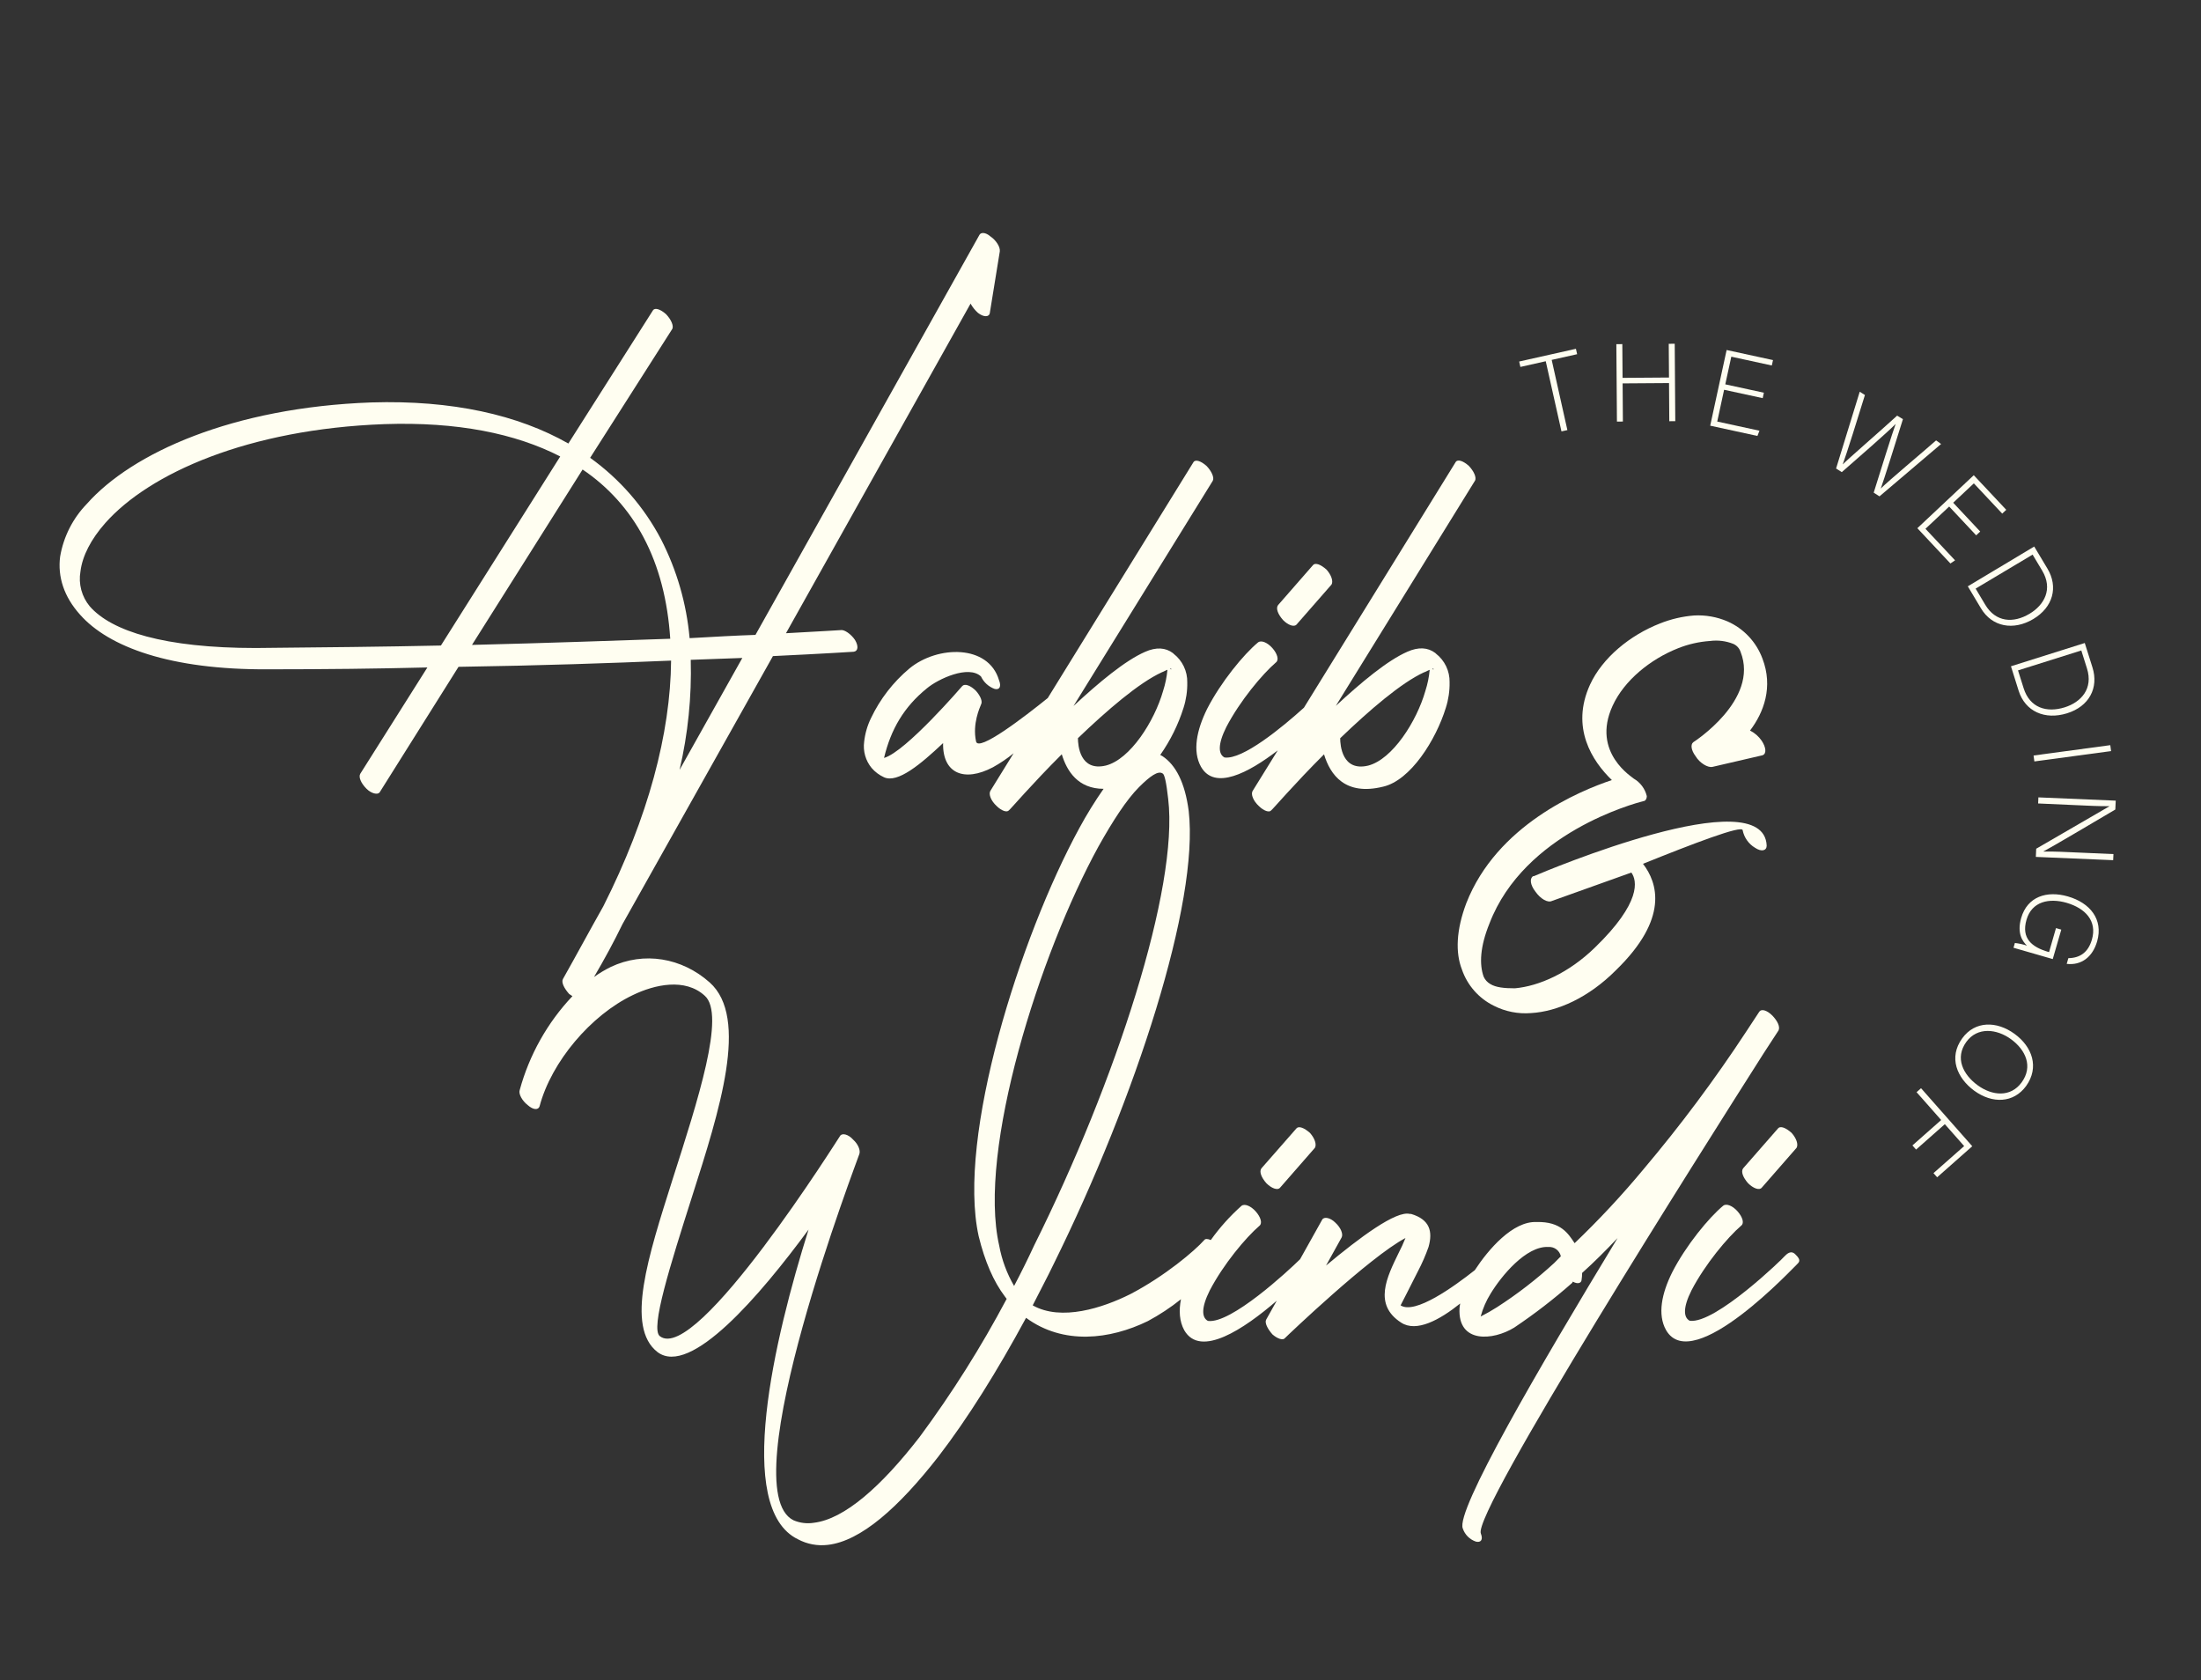 <svg width="300" height="229" viewBox="0 0 300 229" fill="none" xmlns="http://www.w3.org/2000/svg">
<rect x="0" y="0" width="300" height="229" fill="#333333" stroke="none"/>
<path d="M176.741 85.095L181.489 79.667C181.743 79.243 181.489 78.395 180.811 77.633C180.049 76.955 179.287 76.616 178.944 77.04L174.201 82.468C173.862 82.914 174.201 83.739 174.878 84.501C175.556 85.188 176.403 85.518 176.741 85.095Z" fill="#FFFEF1"/>
<path d="M163.698 104.501C165.553 107.743 170.117 105.366 174.156 102.271L170.728 107.806C170.474 108.252 170.813 109.144 171.575 109.844C172.253 110.522 173.015 110.776 173.269 110.437C173.354 110.437 176.389 106.869 180.468 102.806C181.315 105.602 183.352 108.488 188.519 107.212C192.245 106.365 195.718 100.857 197.073 96.45C197.431 95.328 197.603 94.154 197.581 92.976C197.596 92.226 197.435 91.482 197.111 90.806C196.788 90.129 196.31 89.537 195.718 89.078L195.633 88.993C194.617 88.23 193.346 88.145 191.822 88.823C189.111 90.01 185.554 92.976 182.077 96.196L201.04 65.515C201.294 65.091 200.871 64.177 200.193 63.481C199.431 62.803 198.669 62.549 198.41 62.972L177.727 96.45C174.762 99.126 169.351 103.586 166.899 103.23C166.052 102.784 165.967 101.445 167.153 99.077C169.016 95.509 172.056 91.874 173.929 90.264C174.352 89.925 174.098 89.078 173.421 88.315C172.743 87.552 171.896 87.213 171.473 87.552C169.525 89.162 166.391 92.976 164.527 96.62C163.105 99.501 162.513 102.382 163.698 104.501ZM195.379 91.12V91.205C195.464 91.29 195.379 91.205 195.209 91.205C195.252 91.153 195.313 91.12 195.379 91.111V91.12ZM194.108 91.629C194.363 91.544 194.617 91.374 194.871 91.29C194.779 92.269 194.58 93.235 194.278 94.171C193.092 98.323 189.789 103.493 186.486 104.34C182.92 105.188 182.67 101.544 182.67 100.611C186.655 96.785 190.975 93.06 194.108 91.62V91.629Z" fill="#FFFEF1"/>
<path d="M199.257 132.113C199.622 133.187 200.196 134.177 200.945 135.029C201.694 135.88 202.603 136.574 203.621 137.073C205.183 137.865 206.935 138.21 208.681 138.068C212.247 137.867 216.517 135.985 220.27 132.211C227.514 125.164 225.927 120.303 223.944 117.725C230.585 115.049 237.53 112.373 237.53 113.158C237.63 113.65 237.831 114.117 238.121 114.527C238.411 114.937 238.784 115.282 239.215 115.539C240.107 116.137 240.802 115.936 240.802 115.241C240.406 106.213 210.651 118.715 209.064 119.411H208.966C208.471 119.71 208.569 120.602 209.265 121.494C209.955 122.488 210.95 123.081 211.542 122.783L222.357 118.916C223.15 120.004 223.743 122.983 217.395 129.134C213.829 132.608 209.759 134.397 206.487 134.691C205.097 134.691 203.906 134.593 203.113 134.098C202.719 133.868 202.407 133.52 202.221 133.103C201.624 131.417 201.727 129.036 203.015 125.86C207.776 113.457 222.851 109.487 223.966 109.188C224.26 109.188 224.461 108.889 224.461 108.492C224.341 107.995 224.121 107.528 223.814 107.118C223.507 106.709 223.121 106.366 222.678 106.111C222.678 106.013 216.829 102.641 219.802 96.187C221.389 92.717 224.96 89.836 228.718 88.35C230.112 87.793 231.584 87.458 233.082 87.356C234.156 87.216 235.249 87.353 236.256 87.753C236.488 87.855 236.696 88.005 236.867 88.194C237.037 88.382 237.166 88.604 237.245 88.846C239.826 95.393 230.799 101.151 230.799 101.151C230.403 101.45 230.501 102.244 231.098 103.038C231.691 104.028 232.783 104.626 233.376 104.523L240.223 102.935C240.816 102.739 240.718 101.847 240.12 100.95C239.716 100.362 239.17 99.885 238.533 99.563C240.419 97.083 241.707 93.609 240.223 89.751C239.808 88.631 239.173 87.606 238.356 86.737C237.538 85.867 236.554 85.171 235.462 84.689C234.026 84.072 232.467 83.796 230.906 83.882C229.306 84.009 227.734 84.377 226.244 84.974C222.178 86.562 218.412 89.639 216.722 93.31C214.048 99.166 217.021 103.729 219.7 106.311C215.242 107.801 204.027 112.462 199.863 123.082C198.477 126.752 198.366 129.83 199.257 132.113Z" fill="#FFFEF1"/>
<path d="M176.683 153.812L171.936 159.226C171.597 159.672 171.936 160.498 172.614 161.26C173.291 161.938 174.138 162.282 174.481 161.858L179.224 156.43C179.478 155.984 179.224 155.159 178.547 154.396C177.785 153.727 177.022 153.388 176.683 153.812Z" fill="#FFFEF1"/>
<path d="M240.383 143.558C241.721 141.524 242.416 140.436 242.416 140.436C242.67 139.927 242.247 139.098 241.569 138.402C240.807 137.639 240.045 137.47 239.786 137.894L238.003 140.605C233.724 147.125 229.056 153.381 224.024 159.338C221.085 162.878 217.947 166.246 214.623 169.427C213.776 168.156 212.759 166.461 209.456 166.545C206.193 166.389 202.859 170.292 201.022 173.102C198.192 175.332 192.865 179.19 190.903 177.901C190.903 177.901 192.174 175.443 193.275 173.24C193.835 172.175 194.316 171.071 194.715 169.935C195.308 167.817 194.884 166.206 192.343 165.444H192.174C190.311 164.935 185.314 168.664 180.74 172.477L182.857 168.664C183.111 168.218 182.773 167.326 182.01 166.63C181.333 165.952 180.486 165.783 180.227 166.206L177.205 171.612C175.565 173.231 167.741 180.474 164.639 180.019C163.792 179.573 163.707 178.235 164.893 175.867C166.756 172.299 169.796 168.664 171.669 167.054C172.092 166.715 171.838 165.867 171.16 165.105C170.483 164.342 169.636 164.003 169.212 164.342C167.65 165.736 166.248 167.299 165.031 169.003C164.63 168.816 164.278 168.802 164.14 169.003C162.869 170.444 158.79 173.909 154.056 176.376C150.33 178.24 144.655 180.104 140.759 177.901C141.691 176.037 142.707 174.172 143.639 172.223C154.819 149.592 163.462 122.979 162.022 110.517C161.51 106.619 160.239 104.246 158.456 103.06C158.354 102.998 158.251 102.94 158.144 102.886C159.524 100.922 160.595 98.757 161.318 96.468C161.676 95.345 161.848 94.172 161.826 92.993C161.841 92.243 161.68 91.5 161.356 90.823C161.033 90.147 160.556 89.555 159.963 89.095L159.878 89.011C158.862 88.248 157.591 88.163 156.067 88.841C153.357 90.028 149.795 92.993 146.322 96.214L165.299 65.533C165.553 65.109 165.129 64.195 164.452 63.499C163.689 62.821 162.927 62.567 162.669 62.99L142.81 95.134C139.654 97.677 133.284 102.583 133.034 101.026C132.526 98.653 133.542 96.45 133.712 96.026C133.966 95.603 133.627 94.84 133.034 94.162C132.272 93.399 131.51 93.145 131.171 93.484C131.171 93.484 123.459 102.467 120.495 103.296C121.426 99.398 123.205 96.348 126.343 93.805C127.868 92.534 132.018 90.585 133.712 92.195C133.896 92.586 134.155 92.937 134.475 93.228C134.795 93.519 135.168 93.744 135.575 93.89C136.253 94.059 136.507 93.551 136.168 92.704C134.728 87.797 127.783 87.958 123.967 91.094C121.75 92.949 119.959 95.261 118.716 97.873C118.223 98.885 117.908 99.974 117.785 101.093C117.7 101.726 117.747 102.369 117.921 102.983C118.096 103.597 118.396 104.168 118.801 104.661C119.267 105.202 119.845 105.636 120.495 105.932C122.358 106.78 125.496 104.148 128.545 101.272C128.461 105.424 131.425 106.624 135.321 104.576C136.322 104.024 137.271 103.382 138.156 102.659L134.982 107.797C134.728 108.243 135.067 109.135 135.829 109.835C136.507 110.513 137.269 110.767 137.523 110.428C137.608 110.428 140.643 106.86 144.722 102.797C145.426 105.125 146.951 107.498 150.419 107.507C149.217 109.226 148.114 111.013 147.116 112.859C138.985 127.774 130.426 154.98 133.391 168.459C134.238 171.933 135.423 174.645 136.957 176.679L137.211 177.018C133.732 183.578 129.767 189.868 125.349 195.835C120.098 202.614 115.097 207.021 110.951 207.529C110.005 207.685 109.033 207.568 108.152 207.19C99.597 202.953 117.067 157.607 117.134 157.268C117.303 156.76 116.964 155.93 116.287 155.319C115.609 154.557 114.762 154.387 114.504 154.811C114.419 154.896 94.935 186 89.938 182.102C88.6 181.085 91.377 172.357 94.342 163.035C98.068 151.354 102.134 138.71 96.731 133.893C92.92 130.503 87.753 129.656 83.264 131.774C82.461 132.169 81.691 132.63 80.964 133.152C82.373 130.753 83.679 128.349 84.847 125.945L105.352 89.416C112.484 89.078 116.367 88.823 116.367 88.823C116.96 88.739 117.045 88.061 116.536 87.213C116.028 86.451 115.097 85.773 114.588 85.875C114.504 85.875 111.963 86.045 107.131 86.299L132.29 41.377C132.554 41.855 132.897 42.285 133.306 42.648C134.068 43.241 134.831 43.241 134.915 42.648L136.275 34.258C136.355 33.665 135.762 32.733 135 32.224C134.322 31.631 133.663 31.631 133.475 32.055L102.972 86.526C100.346 86.611 97.382 86.781 93.994 86.972C93.575 82.27 92.252 77.694 90.098 73.494C87.784 69.093 84.477 65.291 80.438 62.393L91.623 44.846C91.877 44.423 91.453 43.508 90.776 42.813C90.013 42.135 89.251 41.881 88.993 42.304L77.47 60.444C70.609 56.545 61.632 54.507 50.617 54.846C31.725 55.524 18.005 61.715 11.835 68.672C9.919 70.648 8.649 73.161 8.193 75.876C7.85 78.587 8.697 81.299 10.903 83.761C14.799 88.168 23.184 91.303 36.571 91.218C44.278 91.218 51.477 91.134 58.253 90.964L49.105 105.455C48.851 105.901 49.19 106.726 49.953 107.493C50.63 108.171 51.477 108.336 51.736 108.002L62.496 90.879C73.676 90.71 83.416 90.371 91.471 90.032C91.386 99.947 88.351 111.392 82.235 123.51C80.371 126.815 78.593 130.12 76.73 133.425C76.475 133.871 76.899 134.7 77.576 135.463C77.724 135.574 77.871 135.672 78.022 135.762C74.607 139.376 72.137 143.78 70.832 148.58C70.663 149.088 71.171 150.021 71.933 150.614C72.695 151.292 73.373 151.292 73.542 150.783C75.152 144.682 80.572 138.326 86.251 135.619C89.216 134.178 93.383 133.246 96.058 135.704C98.938 138.25 95.126 149.945 91.654 160.792C88.351 171.22 85.217 180.862 89.621 184.27C94.11 187.664 103.596 176.558 110.207 167.576C105.544 182.406 100.039 205.545 108.762 209.782C110.009 210.447 111.429 210.713 112.832 210.544C117.321 210.036 122.487 205.46 127.908 198.502C131.889 193.333 135.958 186.808 139.854 179.6C144.936 183.329 151.288 182.566 156.455 180.046C158.046 179.193 159.556 178.196 160.966 177.067C160.663 178.628 160.756 180.082 161.412 181.286C163.609 185.122 169.596 181.094 174.022 177.272L172.591 179.828C172.337 180.251 172.761 181.099 173.438 181.861C174.116 182.455 174.878 182.709 175.132 182.37C175.471 182.031 186.722 171.269 191.568 168.726C191.292 169.42 190.981 170.099 190.636 170.76C189.027 174.065 187.163 177.794 190.975 180.251C193.07 181.625 196.257 179.868 199.025 177.651C198.983 177.866 198.954 178.084 198.936 178.302C198.682 183.133 203.514 182.709 206.394 180.929C209.158 179.075 211.797 177.04 214.293 174.837L214.377 174.667C214.97 175.006 215.478 174.922 215.563 174.498C215.616 174.161 215.644 173.821 215.648 173.481C217.257 172.04 218.866 170.43 220.475 168.735C209.634 186.616 198.366 205.942 199.382 208.314C199.522 208.729 199.756 209.105 200.065 209.415C200.375 209.724 200.751 209.958 201.165 210.098C201.842 210.268 202.181 209.844 201.842 208.997C200.652 206.191 232.083 156.608 240.383 143.558ZM60.098 87.976C52.386 88.145 43.917 88.23 34.854 88.315C22.4 88.315 15.201 86.027 12.236 82.637C11.694 81.985 11.299 81.222 11.079 80.402C10.86 79.582 10.821 78.724 10.966 77.887C11.22 75.769 12.406 73.481 14.354 71.277C20.367 64.498 33.838 58.481 52.386 57.803C62.3 57.464 70.261 59.074 76.36 62.21L60.098 87.976ZM64.333 87.891L79.409 63.989C82.898 66.334 85.751 69.507 87.713 73.226C89.831 77.209 91.016 81.87 91.355 87.053C83.897 87.298 74.835 87.637 64.333 87.891ZM94.15 89.925C96.691 89.84 99.053 89.755 101.18 89.671L92.626 104.924C93.773 100.01 94.286 94.969 94.15 89.925ZM159.633 91.111V91.196C159.718 91.281 159.633 91.196 159.464 91.196C159.508 91.148 159.568 91.118 159.633 91.111ZM146.924 100.603C150.905 96.789 155.229 93.06 158.363 91.62C158.617 91.535 158.871 91.366 159.125 91.281C159.033 92.26 158.834 93.226 158.532 94.162C157.346 98.314 154.043 103.484 150.736 104.331C147.178 105.179 146.924 101.535 146.924 100.603ZM138.223 175.256C137.233 173.551 136.545 171.688 136.19 169.748C133.221 156.778 141.695 129.995 149.741 115.334C151.689 111.86 153.553 108.974 155.247 107.279C156.771 105.754 157.872 104.991 158.465 105.415C158.719 105.5 158.973 106.601 159.227 108.889C160.667 121.012 152.095 147.371 140.951 169.748C140.086 171.612 139.155 173.499 138.223 175.256ZM211.837 172.134C209.416 174.359 206.809 176.372 204.045 178.151C203.324 178.612 202.58 179.037 201.816 179.422C202.114 178.32 202.572 177.268 203.175 176.3C204.615 173.927 208.003 169.775 211.052 169.944C211.44 169.917 211.825 170.03 212.136 170.264C212.447 170.497 212.663 170.835 212.746 171.215L211.837 172.134Z" fill="#FFFEF1"/>
<path d="M237.593 159.226C237.254 159.672 237.593 160.497 238.27 161.26C238.948 161.938 239.795 162.281 240.134 161.858L244.877 156.43C245.131 155.984 244.877 155.159 244.199 154.396C243.437 153.718 242.675 153.379 242.336 153.803L237.593 159.226Z" fill="#FFFEF1"/>
<path d="M243.178 171.269C243.178 171.353 233.777 180.506 230.305 179.997C229.458 179.551 229.369 178.213 230.559 175.845C232.422 172.277 235.462 168.642 237.334 167.032C237.78 166.693 237.504 165.845 236.826 165.082C236.149 164.32 235.302 163.981 234.878 164.32C232.93 165.93 229.792 169.743 227.929 173.387C226.489 176.268 225.896 179.15 227.082 181.268C230.728 187.628 244.788 172.37 244.872 172.37C245.211 172.031 245.55 171.777 244.788 171.032C244.11 170.256 243.517 170.934 243.178 171.269Z" fill="#FFFEF1"/>
<path d="M210.687 49.231L212.831 58.793L213.637 58.615L211.498 49.048L214.966 48.272L214.801 47.536L207.067 49.271L207.232 50.007L210.687 49.231Z" fill="#FFFEF1"/>
<path d="M221.202 57.451L221.166 52.25L227.492 52.206L227.527 57.406L228.343 57.397L228.267 46.849L227.452 46.854L227.487 51.452L221.158 51.497L221.126 46.898L220.311 46.907L220.391 57.455L221.202 57.451Z" fill="#FFFEF1"/>
<path d="M239.817 58.7L234.062 57.451L234.999 53.12L240.259 54.262L240.419 53.521L235.159 52.38L235.979 48.611L241.502 49.811L241.663 49.075L235.342 47.701L233.104 58.013L239.541 59.413L239.817 58.7Z" fill="#FFFEF1"/>
<path d="M263.893 60.02C261.927 61.75 257.438 65.501 256.355 66.576C256.654 65.8 258.584 59.672 259.373 57.125L258.584 56.644C256.462 58.593 251.857 62.575 251.166 63.294C251.612 62.125 253.426 56.349 254.193 53.834L253.484 53.388L250.261 63.851L251.037 64.346C253.083 62.562 257.416 58.784 258.383 57.776C258.049 58.637 256.154 64.663 255.388 67.143L256.177 67.647L264.575 60.511L263.893 60.02Z" fill="#FFFEF1"/>
<path d="M265.845 76.794L266.478 76.366L262.444 72.067L265.676 69.034L269.358 72.959L269.906 72.441L266.224 68.516L269.037 65.876L272.906 69.997L273.455 69.48L269.028 64.765L261.339 71.986L265.845 76.794Z" fill="#FFFEF1"/>
<path d="M270.004 82.9C271.516 85.438 274.422 85.982 277.137 84.368C279.851 82.753 280.56 79.988 279.076 77.504L277.266 74.484L268.217 79.907L270.004 82.9ZM278.354 77.771C279.851 80.282 278.634 82.45 276.642 83.641C274.413 84.979 272.015 84.805 270.588 82.41L269.282 80.22L277.048 75.586L278.354 77.771Z" fill="#FFFEF1"/>
<path d="M275.144 94.14C276.036 96.959 278.71 98.154 281.737 97.213C284.764 96.272 286.079 93.743 285.209 90.969L284.157 87.632L274.097 90.804L275.144 94.14ZM284.452 91.08C285.343 93.868 283.645 95.696 281.429 96.397C278.942 97.177 276.664 96.459 275.826 93.796L275.059 91.366L283.685 88.649L284.452 91.08Z" fill="#FFFEF1"/>
<path d="M287.636 101.555L277.179 102.964L277.288 103.773L287.745 102.364L287.636 101.555Z" fill="#FFFEF1"/>
<path d="M288.321 110.326L288.379 109.117L277.837 108.671L277.801 109.5L282.704 109.719C284.617 109.804 286.15 109.888 287.541 109.871C286.351 110.571 280.048 114.215 277.538 115.669L277.489 116.784L288.027 117.23L288.067 116.4L283.293 116.191C281.577 116.115 280.025 116.03 278.501 116.052C279.664 115.446 285.736 111.851 288.321 110.326Z" fill="#FFFEF1"/>
<path d="M281.857 122.172C278.978 121.342 276.33 122.194 275.492 125.102C274.881 127.221 275.692 128.318 276.281 128.88C275.746 128.698 275.193 128.576 274.632 128.514L274.444 129.165L279.794 130.708L280.957 126.694L280.235 126.485L279.29 129.758L279.174 129.727C276.945 129.076 275.483 127.89 276.214 125.356C276.945 122.823 279.334 122.368 281.67 123.037C284.233 123.782 285.865 125.508 285.134 128.041C284.621 129.825 283.48 130.561 281.92 130.583L281.697 131.364C283.654 131.587 285.219 130.472 285.847 128.282C286.698 125.298 284.884 123.046 281.857 122.172Z" fill="#FFFEF1"/>
<path d="M274.591 140.904C272.144 139.12 269.189 139.12 267.459 141.502C265.542 144.133 266.755 146.921 269.077 148.638C271.565 150.453 274.458 150.346 276.165 148.005C277.988 145.453 277.003 142.661 274.591 140.904ZM275.55 147.519C274.048 149.579 271.538 149.352 269.559 147.907C267.579 146.461 266.412 144.187 268.021 141.984C269.514 139.936 272.153 140.199 274.114 141.636C276.076 143.072 277.15 145.329 275.55 147.519Z" fill="#FFFEF1"/>
<path d="M261.232 148.848L264.584 152.643L260.666 156.104L261.165 156.671L265.083 153.21L267.718 156.193L263.536 159.882L264.036 160.448L268.823 156.216L261.842 148.308L261.232 148.848Z" fill="#FFFEF1"/>
</svg>
